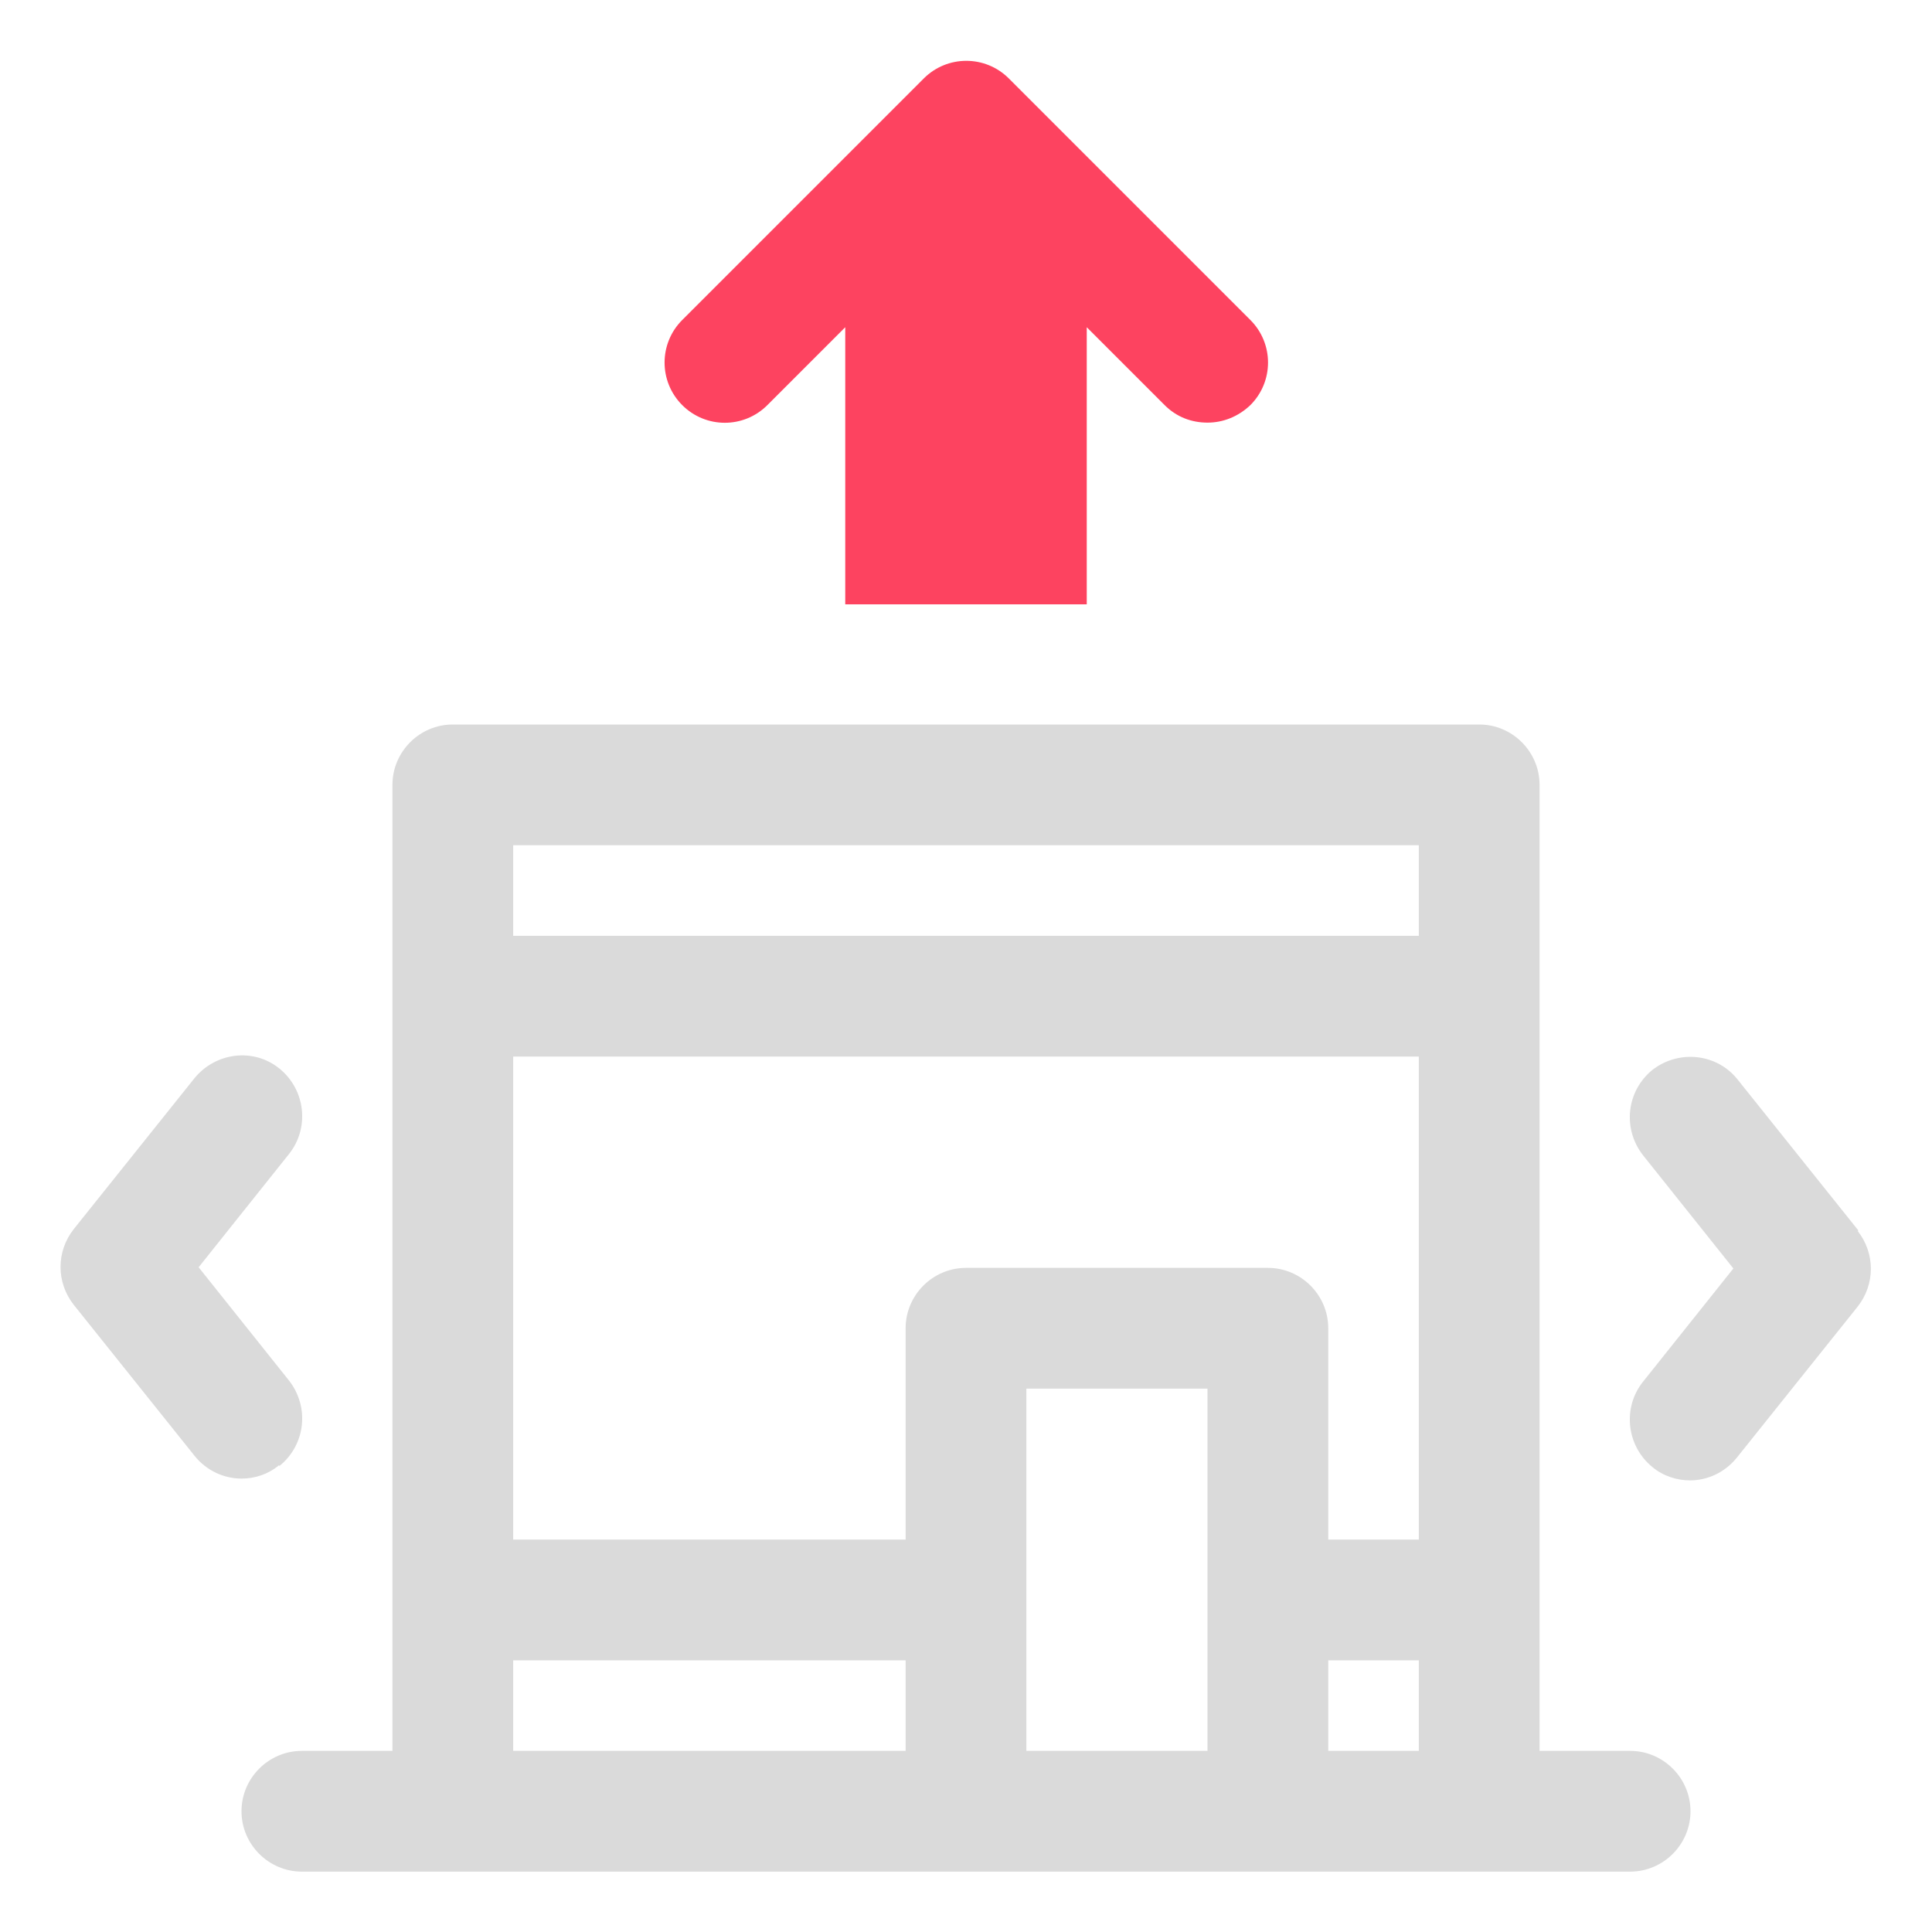 <?xml version="1.0" encoding="UTF-8"?>
<svg id="OBJECT" xmlns="http://www.w3.org/2000/svg" viewBox="0 0 32 32">
  <defs>
    <style>
      .cls-1 {
        fill: #FD4360;
      }

      .cls-1, .cls-2 {
        stroke-width: 0px;
      }

      .cls-2 {
        fill: #dadada;
      }
    </style>
  </defs>
  <g>
    <path class="cls-2" d="m30.78,20.38l-2-2.5c-.34-.43-.97-.5-1.41-.16-.43.35-.5.97-.16,1.41l1.5,1.88-1.5,1.88c-.34.43-.27,1.06.16,1.41.18.15.41.22.62.22.29,0,.58-.13.78-.38l2-2.5c.29-.37.29-.88,0-1.25Z"/>
    <path class="cls-2" d="m4.63,24.28c.43-.35.5-.97.16-1.41l-1.5-1.88,1.5-1.88c.34-.43.27-1.06-.16-1.41-.43-.35-1.06-.27-1.41.16l-2,2.5c-.29.37-.29.88,0,1.25l2,2.5c.2.25.49.38.78.38.22,0,.44-.07.62-.22Z"/>
    <path class="cls-2" d="m27,29h-1.5V13c0-.55-.45-1-1-1H7.5c-.55,0-1,.45-1,1v16h-1.5c-.55,0-1,.45-1,1s.45,1,1,1h22c.55,0,1-.45,1-1s-.45-1-1-1Zm-3.5-3.5h-1.5v-3.5c0-.55-.45-1-1-1h-5c-.55,0-1,.45-1,1v3.5h-6.5v-8h15v8Zm-6.5-2.5h3v6h-3v-6Zm5,4.5h1.5v1.5h-1.5v-1.5Zm1.5-13.5v1.5h-15v-1.5h15Zm-15,13.5h6.5v1.5h-6.5v-1.5Z"/>
  </g>
  <path class="cls-1" d="m12.71,6.71l1.29-1.29v4.59h4v-4.59l1.29,1.29c.2.2.45.29.71.29s.51-.1.71-.29c.39-.39.39-1.02,0-1.41l-4-4c-.39-.39-1.02-.39-1.41,0l-4,4c-.39.39-.39,1.02,0,1.41s1.02.39,1.41,0Z"/>
</svg>